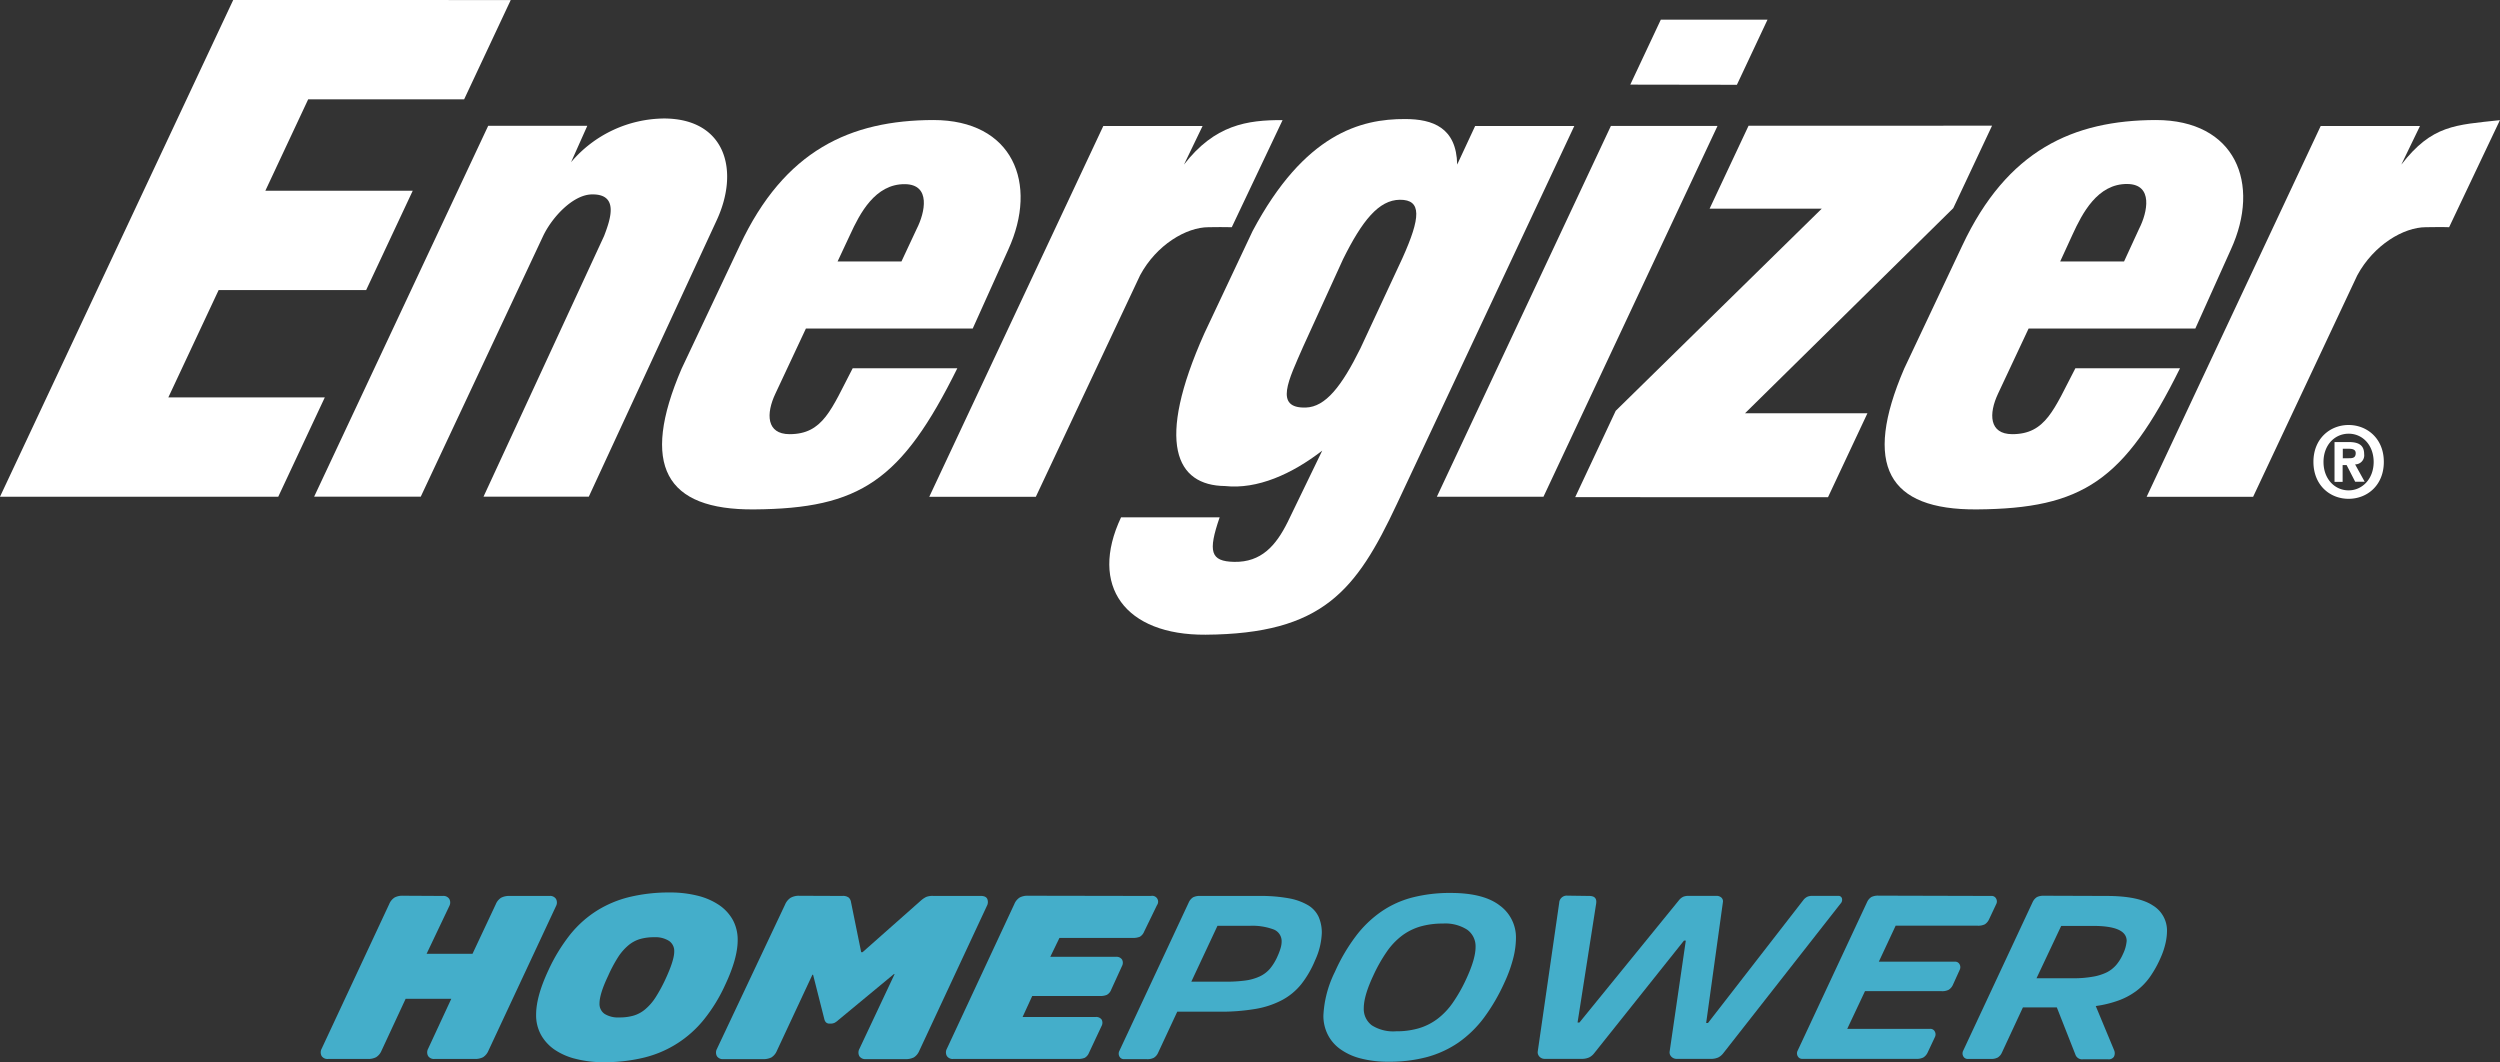 <svg xmlns="http://www.w3.org/2000/svg" viewBox="0 0 583.18 247.78"><rect x="0" y="0" width="583.18" height="247.78" fill="#333333" stroke="none"/><defs><style>.cls-1,.cls-2{fill:#fff;}.cls-2{fill-rule:evenodd;}.cls-3{fill:#44aeca;}</style></defs><title>logo</title><g id="Layer_2" data-name="Layer 2"><g id="Layer_1-2" data-name="Layer 1"><polygon class="cls-1" points="0 115.87 54.4 0 119.14 0.01 108.27 23.17 71.89 23.17 61.9 44.49 96.28 44.49 85.41 67.67 51 67.67 39.27 92.7 75.77 92.7 64.91 115.87 0 115.87"/><path class="cls-1" d="M276.19,38.39c7.15-9.26,14.74-10.42,23-10.37L287.34,53c-2.48-.07-2.92,0-5.44,0-5.16,0-12.15,4.12-15.95,11.22l-24.32,51.67H216.77l40.6-86.5h23.16Z"/><path class="cls-1" d="M335.18,115.87l40.6-86.5h24.87l-40.6,86.5ZM380.3,19.74l7.12-15.15,24.89,0-7.14,15.19Z"/><polygon class="cls-1" points="407.89 29.33 464.69 29.32 455.64 48.56 407.07 96.4 435.62 96.4 426.42 115.99 367.45 115.97 376.9 95.83 424.97 48.67 398.8 48.68 407.89 29.33"/><path class="cls-1" d="M188,76.63l-7.1,15.15c-2.27,4.77-2.11,9.48,3.27,9.5,7.84,0,9.74-5.78,14.74-15.38h24.41c-13,26.24-22.66,32.75-47.41,32.93C155.19,119,149.28,108.57,159,86l13.57-28.72C183,35,198.42,28.05,217.72,28c18.55,0,24.56,14.77,17.48,30.23l-8.29,18.41ZM210.28,61l3.56-7.61c1.95-3.82,3.36-10.34-2.71-10.43-7-.1-10.58,6.9-12.82,11.78L195.38,61Z"/><path class="cls-1" d="M473.22,76.63l-7.11,15.15c-2.26,4.77-2.1,9.48,3.28,9.5,7.83,0,9.73-5.78,14.74-15.38h24.41c-13,26.24-22.66,32.75-47.42,32.93-20.74.14-26.64-10.26-16.93-32.83l13.56-28.72C468.22,35,483.62,28.05,502.91,28c18.56,0,24.57,14.77,17.48,30.23l-8.28,18.41ZM495.48,61,499,53.35c1.95-3.82,3.35-10.34-2.72-10.43-7-.1-10.57,6.9-12.81,11.78L480.58,61Z"/><path class="cls-1" d="M285.77,113.38c-11.46-.13-16.28-10-4.83-35.61l11.25-23.86c12.12-22.8,25.31-26.18,35.57-26.14,6.47,0,12,2,12.16,10.62l4.19-9h23.13l-41.4,88.21c-9.49,20.23-17.29,30.26-44.62,30.46-18.76.12-27.26-11.36-19.71-27.38h23c-2.75,8-2.18,10.28,3.4,10.39,6.28.11,9.71-3.74,12.47-9.3l8.06-16.65C301.34,110.61,293.29,114.19,285.77,113.38ZM304,80.84c-3.38,7.76-6.88,14.46.63,14.23,4.57-.15,8.34-4.94,12.72-13.81l9.78-21c4.31-9.56,4.55-13.69-.58-13.66-4.92.05-8.79,4.87-13.24,13.84Z"/><path class="cls-1" d="M133.21,37.84A28.75,28.75,0,0,1,155,27.64c14.21.09,17.64,12.1,12.13,23.86l-29.78,64.36H112.79l28.12-60.8c1.54-4,3.49-9.77-2.76-9.71-4.43,0-9.39,5.3-11.5,9.8l-28.5,60.71H73.28l40.6-86.51H137Z"/><path class="cls-1" d="M560.16,38.4c7.16-9.25,12.57-9.24,23-10.37L571.31,53c-2.49-.08-2.93,0-5.42,0-5.19,0-12.16,4.13-16,11.22l-24.3,51.67H500.75l40.6-86.49h23.16Z"/><path class="cls-2" d="M546.51,108.49h.89l2,3.89h2.22l-2.24-4.05a2.12,2.12,0,0,0,2.11-2.42c0-2.11-1.35-2.8-3.62-2.79h-3.29v9.28h1.89v-3.89Zm0-1.58v-2.23h1.31c.72,0,1.69.07,1.7,1s-.5,1.21-1.35,1.21Zm9.57.83c0-5.44-3.9-8.6-8.22-8.6s-8.22,3.18-8.2,8.63,3.88,8.6,8.22,8.59,8.21-3.17,8.2-8.62Zm-2.37,0c0,4-2.67,6.64-5.83,6.65v0c-3.24,0-5.86-2.64-5.87-6.61s2.61-6.6,5.85-6.61,5.84,2.63,5.85,6.59Z"/><path class="cls-3" d="M103.28,209a1.61,1.61,0,0,1,1.53.7,1.74,1.74,0,0,1,0,1.66L99.51,222.5h10.71l5.43-11.56a3.23,3.23,0,0,1,1.26-1.53,4.05,4.05,0,0,1,2-.41h9.25a1.63,1.63,0,0,1,1.54.7,1.76,1.76,0,0,1,0,1.67l-15.76,33.72a3.33,3.33,0,0,1-1.26,1.53,4,4,0,0,1-2,.4H101.4a1.63,1.63,0,0,1-1.54-.69,1.76,1.76,0,0,1,0-1.67L105.27,233H94.62L89,245.09a3.28,3.28,0,0,1-1.27,1.53,4,4,0,0,1-2,.4H76.55a1.62,1.62,0,0,1-1.53-.69,1.79,1.79,0,0,1,0-1.67L90.8,210.88a3.28,3.28,0,0,1,1.27-1.53,4,4,0,0,1,2-.4Z"/><path class="cls-3" d="M156.25,208.19a26.09,26.09,0,0,1,6.51.76,15.66,15.66,0,0,1,5,2.18,10.23,10.23,0,0,1,3.2,3.49,9.7,9.7,0,0,1,1.12,4.71q0,4.18-2.85,10.27a37.79,37.79,0,0,1-5,8.2,25.74,25.74,0,0,1-14.09,8.93,38.7,38.7,0,0,1-9.3,1.05,25.61,25.61,0,0,1-6.48-.76,15.17,15.17,0,0,1-5-2.17,10.26,10.26,0,0,1-3.17-3.47,9.53,9.53,0,0,1-1.13-4.68q0-4.24,2.85-10.33a41.18,41.18,0,0,1,5.05-8.31,25.32,25.32,0,0,1,6.3-5.64,25.84,25.84,0,0,1,7.69-3.2A39.29,39.29,0,0,1,156.25,208.19Zm-11.77,29.15a11.65,11.65,0,0,0,3.33-.43,7.45,7.45,0,0,0,2.71-1.48,12.31,12.31,0,0,0,2.4-2.76,35.58,35.58,0,0,0,2.36-4.36c1.33-2.87,2-5,2-6.35a2.84,2.84,0,0,0-1.21-2.47,5.93,5.93,0,0,0-3.46-.86,11.67,11.67,0,0,0-3.34.43,7.6,7.6,0,0,0-2.71,1.48,12.13,12.13,0,0,0-2.4,2.77,32.68,32.68,0,0,0-2.31,4.35q-2,4.2-2,6.4a2.8,2.8,0,0,0,1.18,2.45A5.94,5.94,0,0,0,144.48,237.34Z"/><path class="cls-3" d="M196.48,209a2.18,2.18,0,0,1,1.53.4,1.86,1.86,0,0,1,.51,1.05l2.37,11.67h.32l13.56-12a5.67,5.67,0,0,1,1.29-.89,4.09,4.09,0,0,1,1.61-.24h11.08q1.23,0,1.56.72a1.92,1.92,0,0,1-.11,1.64l-15.76,33.78a3.33,3.33,0,0,1-1.26,1.53,4.06,4.06,0,0,1-2,.4H202a1.65,1.65,0,0,1-1.54-.69,1.79,1.79,0,0,1,0-1.67l8.23-17.48h-.16l-13,10.76a4.32,4.32,0,0,1-.84.61,2.33,2.33,0,0,1-1.1.19,1.21,1.21,0,0,1-.91-.29,1.65,1.65,0,0,1-.38-.73l-2.63-10.38h-.16l-8.29,17.75a3.33,3.33,0,0,1-1.26,1.53,4.06,4.06,0,0,1-2,.4h-9.2a1.62,1.62,0,0,1-1.53-.69,1.79,1.79,0,0,1,0-1.67L183.14,211a3.54,3.54,0,0,1,1.27-1.56,3.87,3.87,0,0,1,2.07-.48Z"/><path class="cls-3" d="M268.49,209a1.37,1.37,0,0,1,1.4,2.15l-3,6.18a2.4,2.4,0,0,1-1,1.19,4,4,0,0,1-1.64.27H247.14L245,223.2h15.28a1.56,1.56,0,0,1,1.45.62,1.58,1.58,0,0,1,0,1.53l-2.53,5.54a2.29,2.29,0,0,1-1,1.18,3.89,3.89,0,0,1-1.64.27H240.79l-2.25,4.9h17a1.56,1.56,0,0,1,1.45.61,1.6,1.6,0,0,1-.05,1.54l-2.9,6.18a2.36,2.36,0,0,1-1,1.19,4,4,0,0,1-1.64.26h-29a1.62,1.62,0,0,1-1.53-.69,1.76,1.76,0,0,1,0-1.67l15.75-33.78a3.28,3.28,0,0,1,1.27-1.53,4,4,0,0,1,2-.4Z"/><path class="cls-3" d="M293.82,209a36.12,36.12,0,0,1,6.89.56,13.59,13.59,0,0,1,4.49,1.64,6.23,6.23,0,0,1,2.42,2.72,9.21,9.21,0,0,1,.72,3.74,16.62,16.62,0,0,1-1.56,6.34,23.58,23.58,0,0,1-3.22,5.57,14.5,14.5,0,0,1-4.47,3.71,20.61,20.61,0,0,1-6.21,2.07,47.91,47.91,0,0,1-8.41.65h-9.85l-4.46,9.57a2.67,2.67,0,0,1-1,1.18,3.28,3.28,0,0,1-1.64.32h-5.27a1.16,1.16,0,0,1-1.13-.64,1.4,1.4,0,0,1,0-1.29l16.19-34.64a2.73,2.73,0,0,1,1-1.18A3.4,3.4,0,0,1,280,209ZM277.9,229h8a33.79,33.79,0,0,0,4.58-.27,11.57,11.57,0,0,0,3.36-.95,7.15,7.15,0,0,0,2.42-1.82,12.32,12.32,0,0,0,1.8-3,13.08,13.08,0,0,0,.67-1.8,5.46,5.46,0,0,0,.24-1.48,2.93,2.93,0,0,0-1.83-2.85,14.21,14.21,0,0,0-5.7-.86H284Z"/><path class="cls-3" d="M338.41,208.3q7.63,0,11.42,2.91a9.21,9.21,0,0,1,3.8,7.69,19.58,19.58,0,0,1-.62,4.57,32,32,0,0,1-2,5.59,44.56,44.56,0,0,1-4.86,8.37,26.18,26.18,0,0,1-5.95,5.78,24.27,24.27,0,0,1-7.29,3.36,33.73,33.73,0,0,1-8.9,1.1,25.32,25.32,0,0,1-6.66-.78,14,14,0,0,1-4.76-2.2,9.28,9.28,0,0,1-2.88-3.39,9.73,9.73,0,0,1-1-4.39,25.52,25.52,0,0,1,2.69-10.21,42.24,42.24,0,0,1,4.87-8.31,25.9,25.9,0,0,1,5.94-5.73,22.8,22.8,0,0,1,7.29-3.31A35.05,35.05,0,0,1,338.41,208.3Zm-12.75,32.27a18.39,18.39,0,0,0,5.3-.7,13.67,13.67,0,0,0,4.3-2.15,16.41,16.41,0,0,0,3.6-3.76,35.61,35.61,0,0,0,3.15-5.54q2.21-4.74,2.2-7.53a4.77,4.77,0,0,0-1.93-4,9.47,9.47,0,0,0-5.7-1.45,18.74,18.74,0,0,0-5.3.7,13.52,13.52,0,0,0-4.27,2.15,16.3,16.3,0,0,0-3.55,3.77,36.46,36.46,0,0,0-3.12,5.54c-1.48,3.15-2.21,5.68-2.21,7.58a4.75,4.75,0,0,0,1.88,4A9.32,9.32,0,0,0,325.66,240.57Z"/><path class="cls-3" d="M370.73,209c1.25,0,1.79.59,1.61,1.77L368,238.53h.43L391.65,210a2.9,2.9,0,0,1,1-.81,3.11,3.11,0,0,1,1.24-.21h6.45a1.67,1.67,0,0,1,1.24.43,1.18,1.18,0,0,1,.32,1.07L398,238.63h.43L420.64,210a2.71,2.71,0,0,1,1-.83,2.91,2.91,0,0,1,1.15-.19h6a.84.84,0,0,1,.89.59,1.3,1.3,0,0,1-.35,1.24L402,245.68a3.46,3.46,0,0,1-1.19,1A4.12,4.12,0,0,1,399,247h-7.85a1.65,1.65,0,0,1-1.29-.53,1.42,1.42,0,0,1-.37-1.24l3.76-25.81h-.43l-20.92,26.24a3.43,3.43,0,0,1-1.18,1,4.18,4.18,0,0,1-1.83.34h-8.5a1.63,1.63,0,0,1-1.29-.53,1.46,1.46,0,0,1-.38-1.24l5-34.64a1.76,1.76,0,0,1,1.93-1.66Z"/><path class="cls-3" d="M464.52,209a1.15,1.15,0,0,1,1.13.64,1.34,1.34,0,0,1,0,1.29L464,214.43a2.71,2.71,0,0,1-1,1.19,3.42,3.42,0,0,1-1.64.32H442.2l-3.92,8.39H456a1.16,1.16,0,0,1,1.13.64,1.42,1.42,0,0,1,0,1.3l-1.56,3.44a2.67,2.67,0,0,1-1,1.18,3.28,3.28,0,0,1-1.64.32H435.05L430.91,240h19.31a1.16,1.16,0,0,1,1.13.65,1.4,1.4,0,0,1,0,1.29l-1.67,3.55a2.73,2.73,0,0,1-1,1.18A3.35,3.35,0,0,1,447,247H420.48a1.15,1.15,0,0,1-1.13-.64,1.34,1.34,0,0,1,0-1.29l16.19-34.64a2.72,2.72,0,0,1,1-1.18,3.42,3.42,0,0,1,1.64-.32Z"/><path class="cls-3" d="M491.41,209q7.43,0,10.76,2.2a6.83,6.83,0,0,1,3.33,6,13.25,13.25,0,0,1-.37,2.93,17.47,17.47,0,0,1-1.08,3.2,25.56,25.56,0,0,1-2.5,4.52,14.81,14.81,0,0,1-3.2,3.31,16.28,16.28,0,0,1-4.17,2.23,26,26,0,0,1-5.3,1.29l4.25,10.22a1.84,1.84,0,0,1,0,1.59,1.43,1.43,0,0,1-1.37.61h-5.86a1.65,1.65,0,0,1-1.78-1.13L479.8,235h-7.91L467,245.52a2.6,2.6,0,0,1-1,1.18,3.31,3.31,0,0,1-1.64.32h-5.27a1.16,1.16,0,0,1-1.13-.64,1.4,1.4,0,0,1,0-1.29l16.19-34.64a2.79,2.79,0,0,1,1-1.18,3.45,3.45,0,0,1,1.64-.32ZM475.06,228.2h8.5a24.86,24.86,0,0,0,4.54-.35,11.78,11.78,0,0,0,3.29-1,7.2,7.2,0,0,0,2.28-1.77,10.4,10.4,0,0,0,1.56-2.53,8.64,8.64,0,0,0,.86-3.06c0-2.34-2.6-3.5-7.8-3.5h-7.47Z"/></g></g></svg>